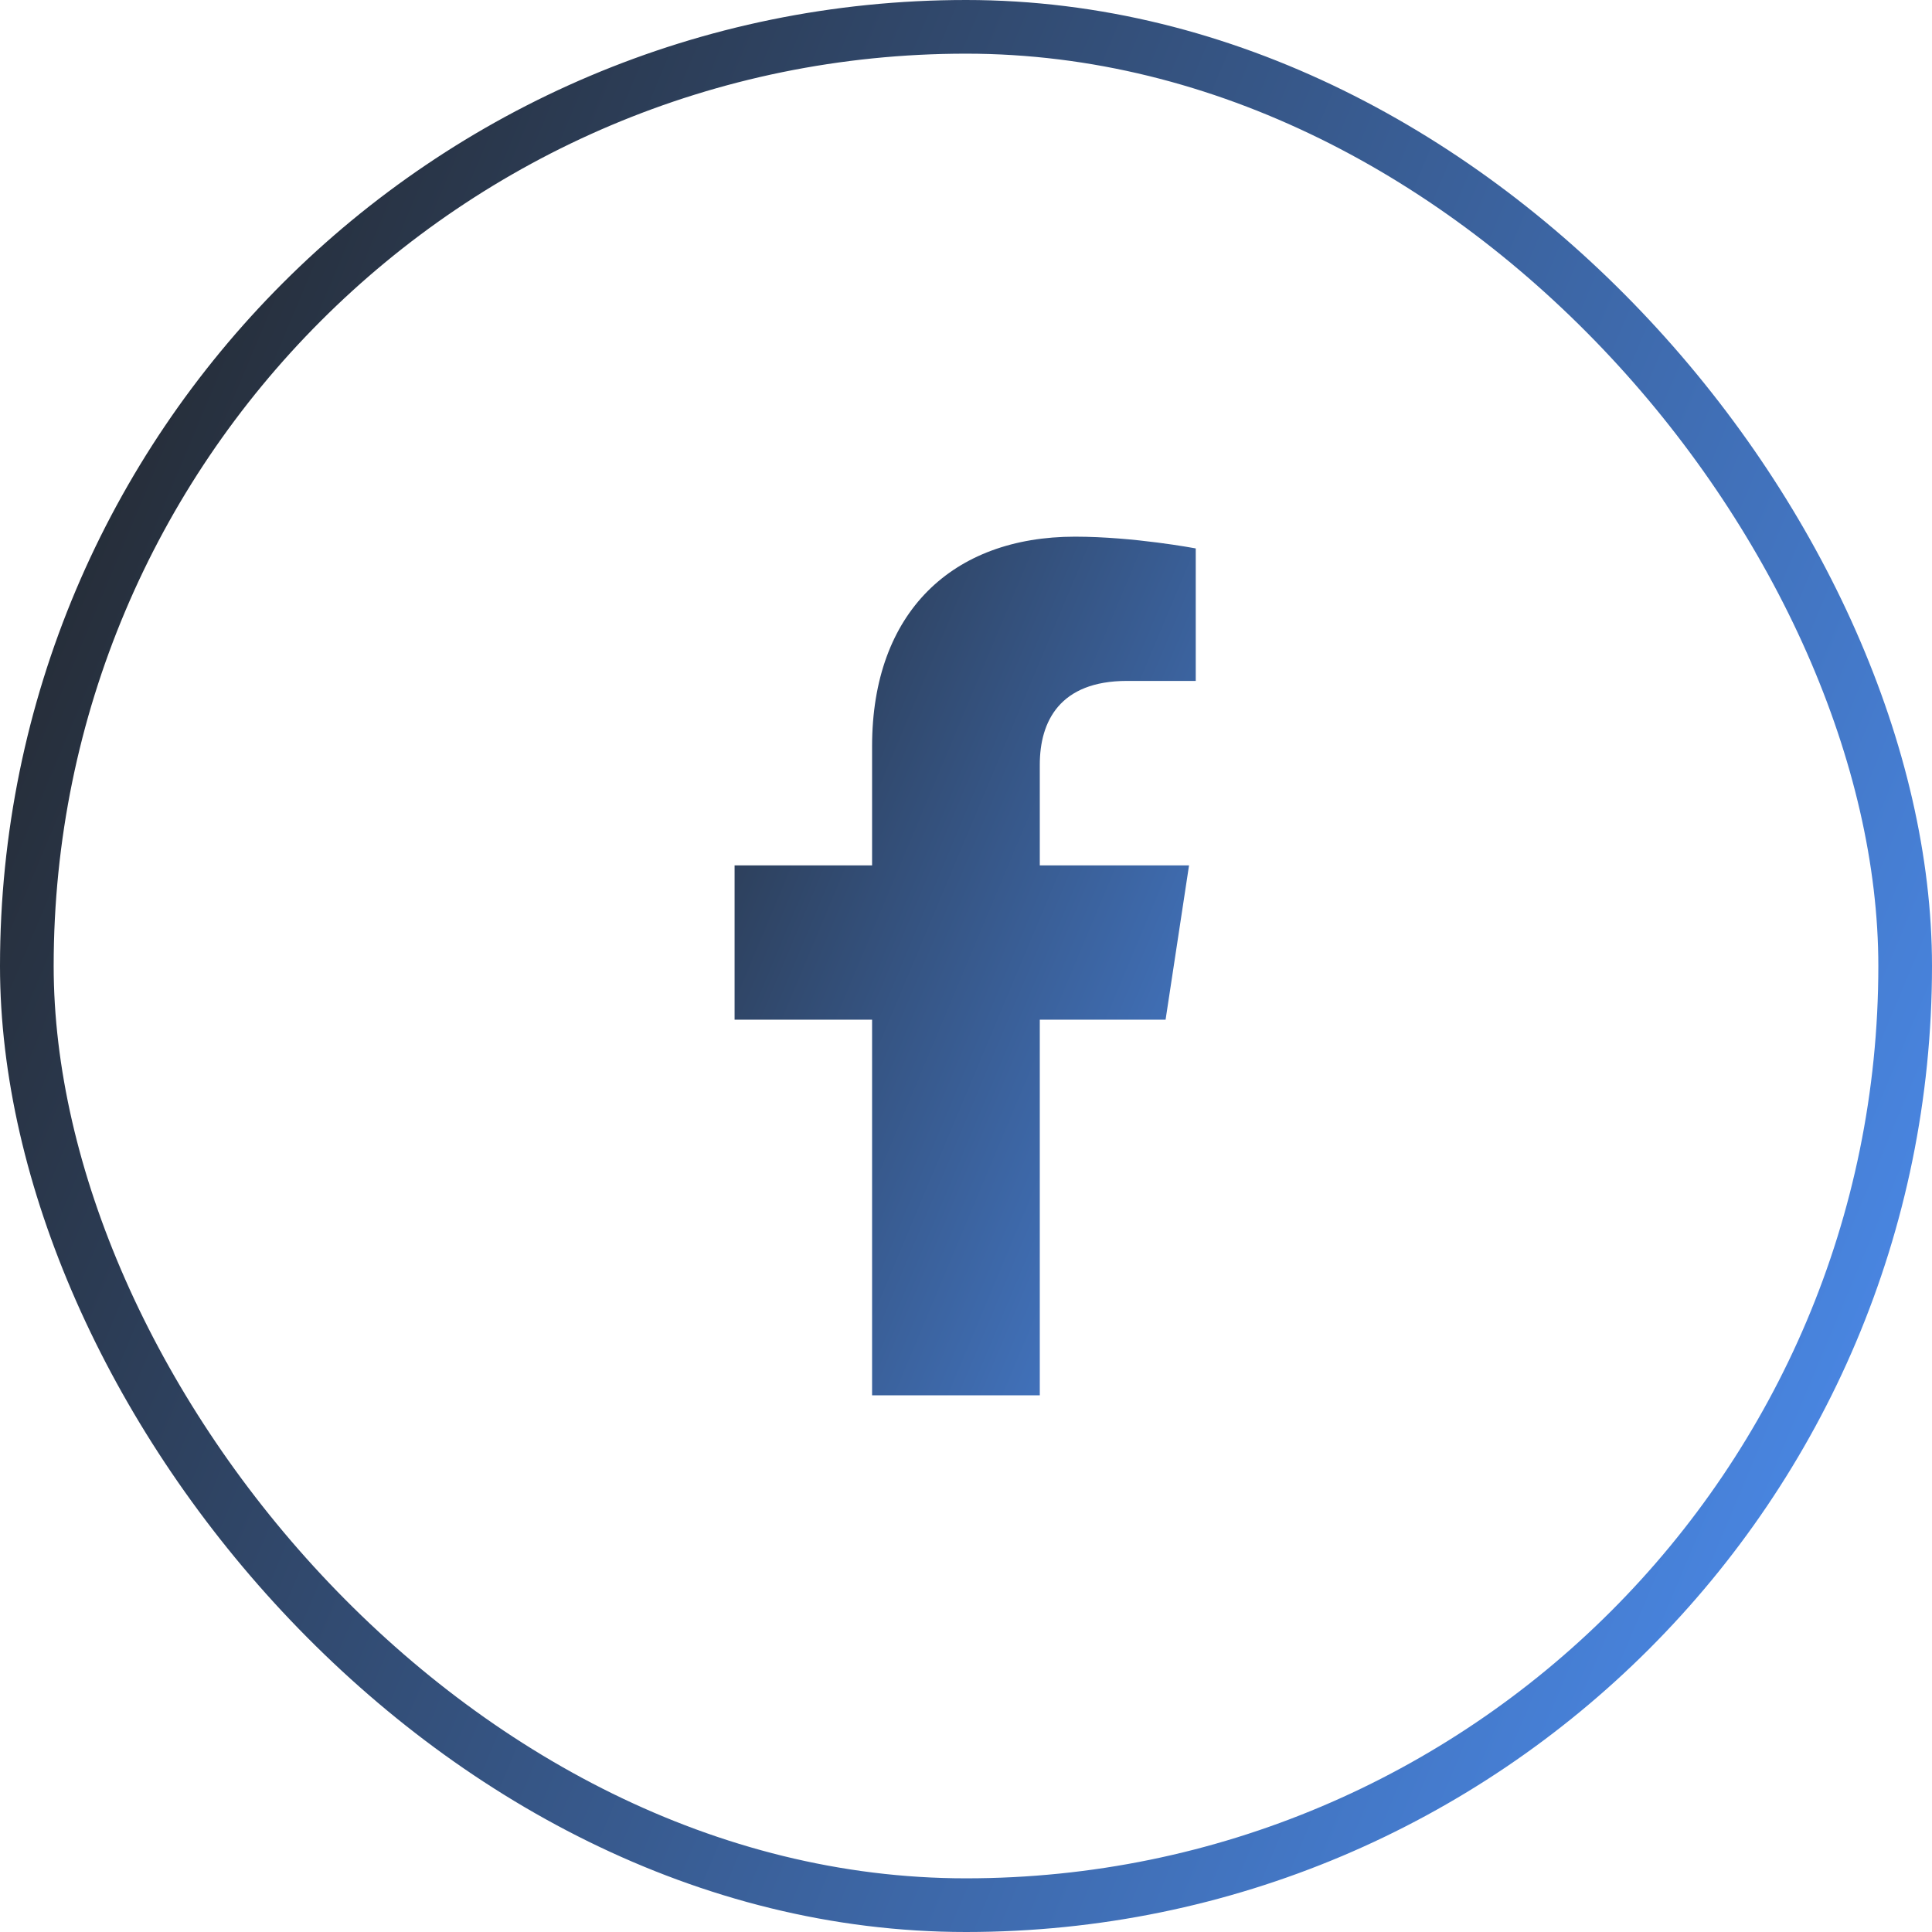 <svg width="36" height="36" viewBox="0 0 36 36" fill="none" xmlns="http://www.w3.org/2000/svg">
<path d="M21.719 19L22.156 16.125H19.375V14.25C19.375 13.438 19.75 12.688 21 12.688H22.281V10.219C22.281 10.219 21.125 10 20.031 10C17.75 10 16.25 11.406 16.25 13.906V16.125H13.688V19H16.25V26H19.375V19H21.719Z" fill="url(#paint0_linear)"/>
<rect x="0.5" y="0.5" width="35" height="35" rx="17.5" stroke="url(#paint1_linear)"/>
<defs>
<linearGradient id="paint0_linear" x1="10" y1="10" x2="29.313" y2="18.105" gradientUnits="userSpaceOnUse">
<stop stop-color="#212121"/>
<stop offset="1" stop-color="#4E92F9"/>
</linearGradient>
<linearGradient id="paint1_linear" x1="0" y1="0" x2="43.455" y2="18.237" gradientUnits="userSpaceOnUse">
<stop stop-color="#212121"/>
<stop offset="1" stop-color="#4E92F9"/>
</linearGradient>
</defs>
</svg>
